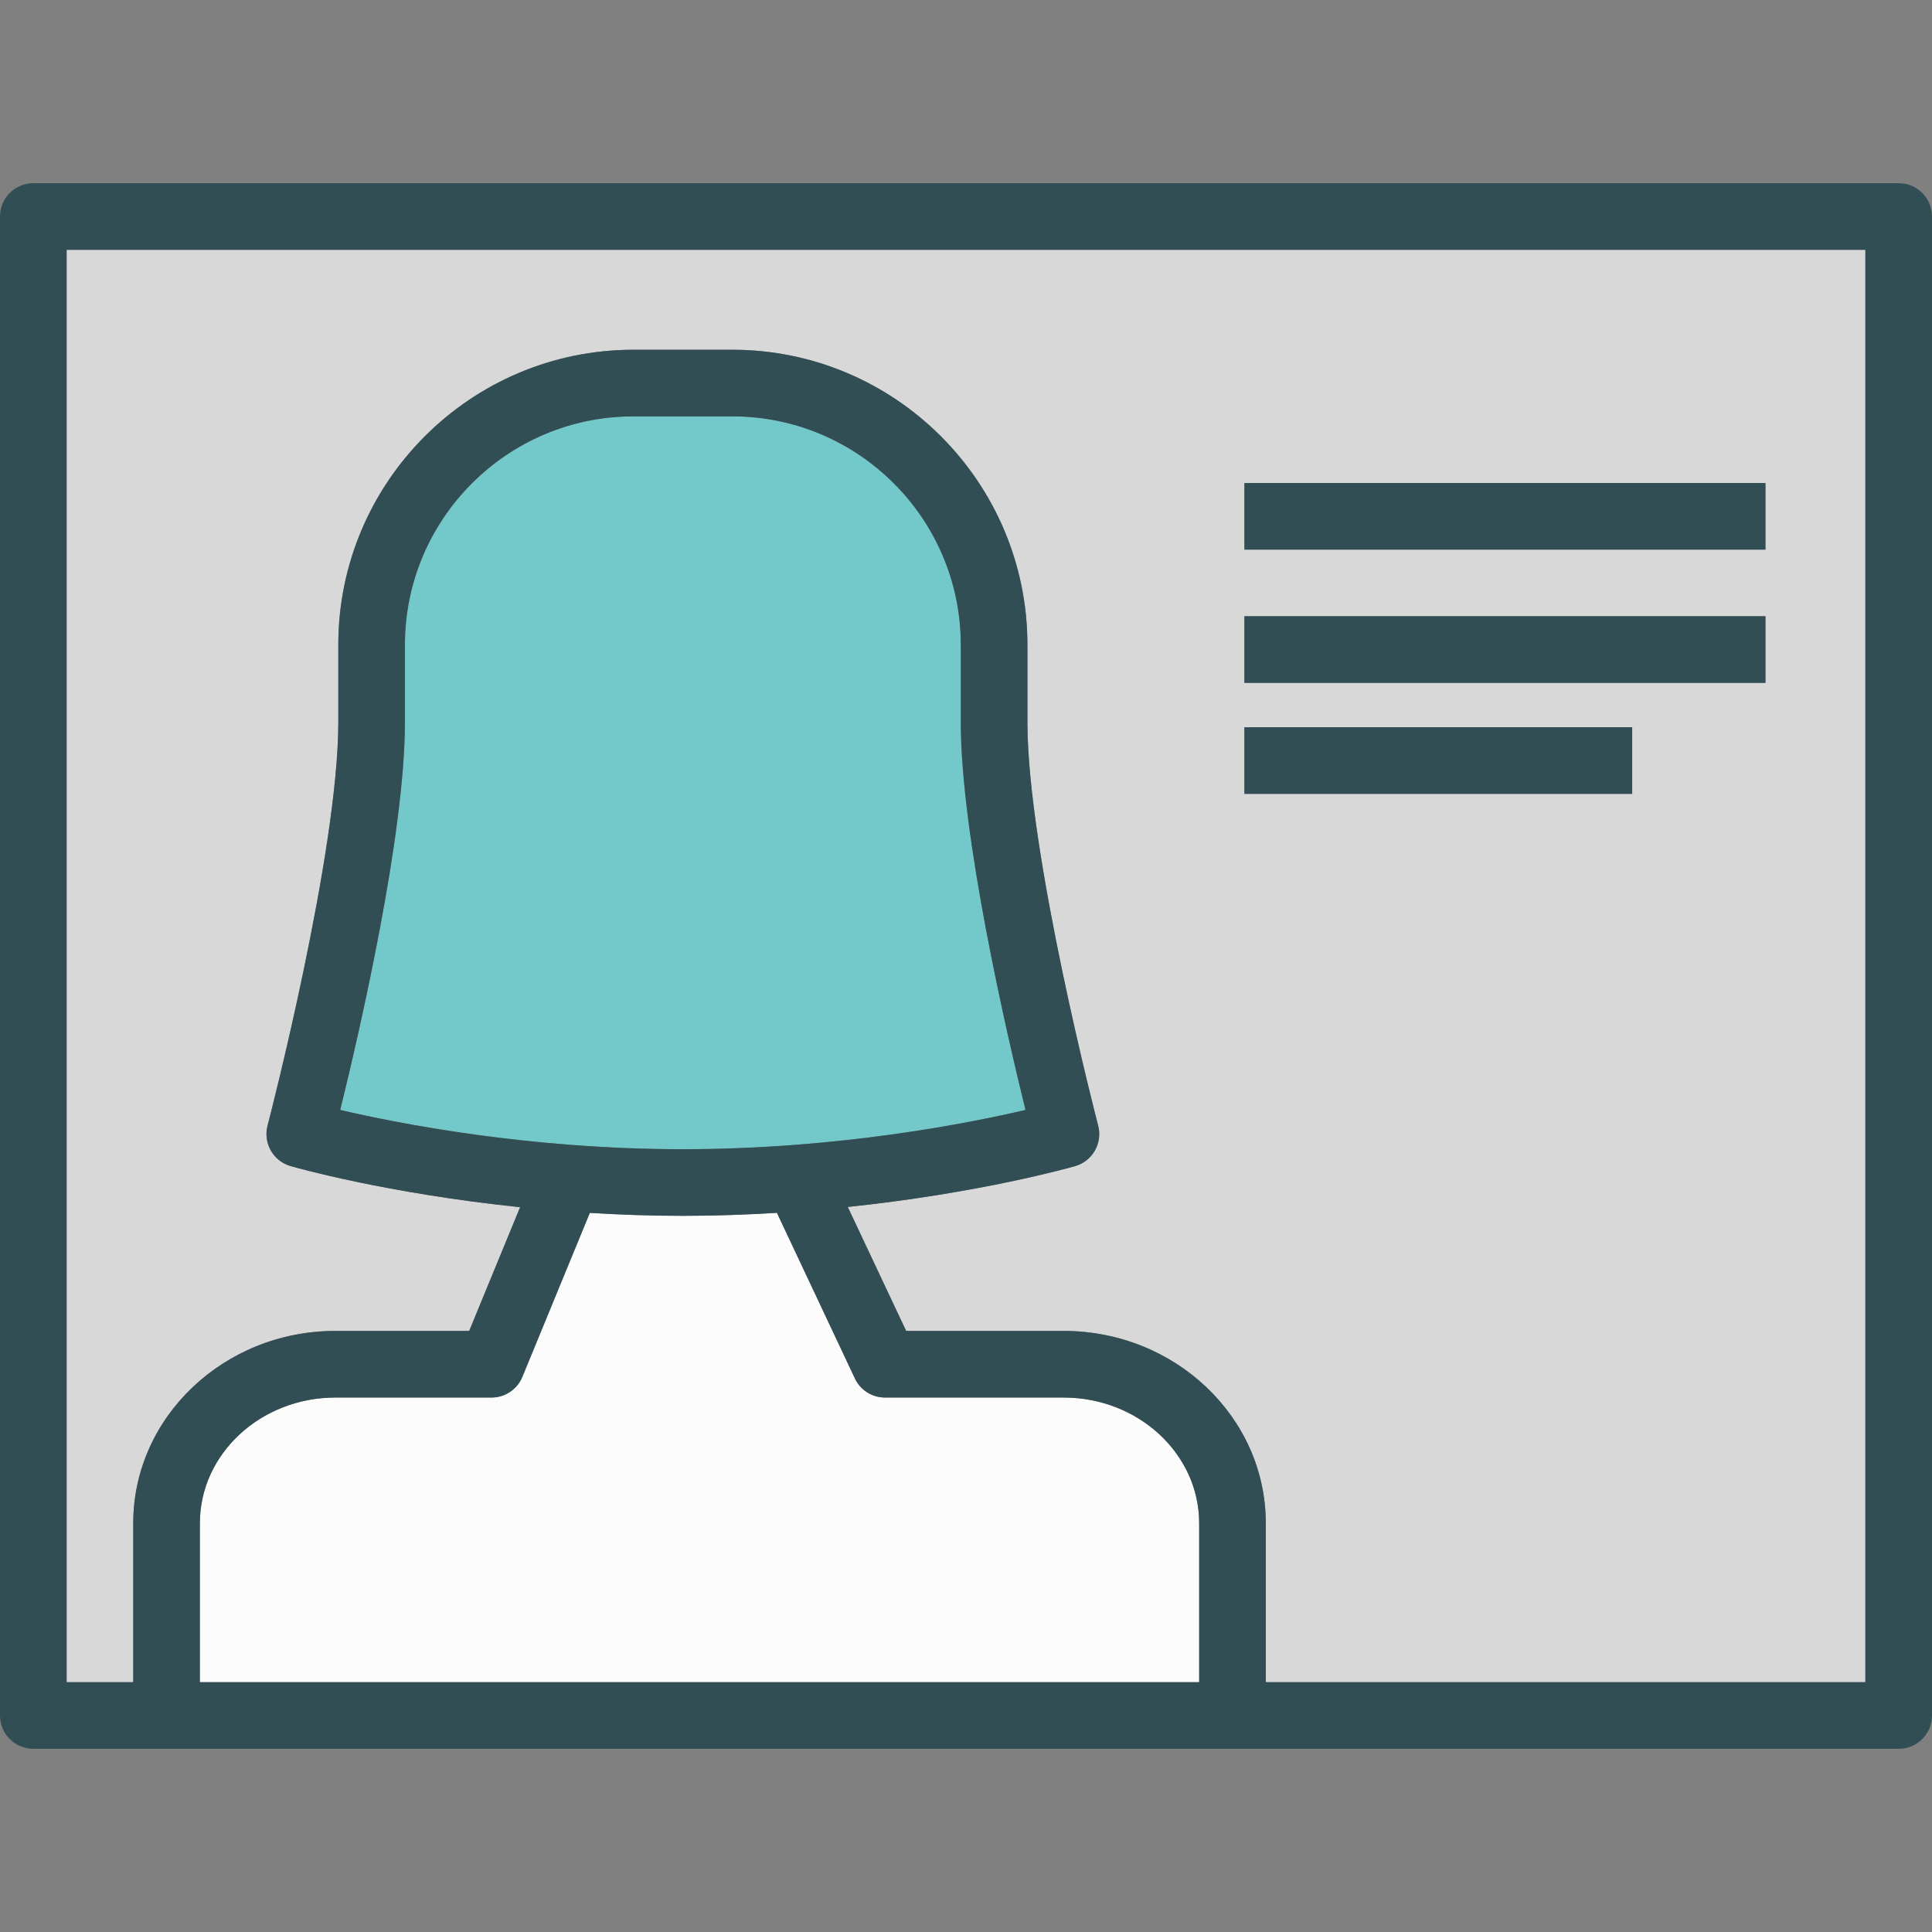 <?xml version="1.0" encoding="iso-8859-1"?>
<!-- Generator: Adobe Illustrator 19.0.0, SVG Export Plug-In . SVG Version: 6.00 Build 0)  -->
<svg version="1.1" id="Layer_1" xmlns="http://www.w3.org/2000/svg" xmlns:xlink="http://www.w3.org/1999/xlink" x="0px" y="0px"
	 viewBox="0 0 512 512" style="enable-background:new 0 0 512 512;" xml:space="preserve">
<rect x="0" y="0" width="512" height="512" fill="#808080" stroke="none"/>
<path style="fill:#73C9C9;" d="M194.086,110.345h-26.241c-33.379,0-60.535,27.155-60.535,60.535v20.517
	c0,29.931-12.069,82.138-17.146,102.75c15.207,3.56,49.828,10.405,90.802,10.405s75.595-6.845,90.802-10.405
	c-5.078-20.612-17.146-72.819-17.146-102.75v-20.517C254.621,137.5,227.465,110.345,194.086,110.345z"/>
<path style="fill:#FCFCFC;" d="M130.259,370.362H88.888c-19.81,0-35.922,14.94-35.922,33.302v42.129h264.828v-42.129
	c0-18.362-16.112-33.302-35.922-33.302h-47.336c-3.422,0-6.534-1.974-7.983-5.069l-20.661-43.882
	c-7.96,0.486-16.268,0.796-24.926,0.796c-8.561,0-16.78-0.303-24.661-0.779l-17.882,43.469
	C137.06,368.198,133.836,370.362,130.259,370.362z"/>
<path style="fill:#D8D8D8;" d="M17.655,445.793H35.31v-42.129c0-28.095,24.034-50.957,53.577-50.957h35.457l13.487-32.787
	C102.476,316.254,78.36,309.417,77,309.026c-4.603-1.328-7.302-6.086-6.095-10.716c0.19-0.715,18.75-72.095,18.75-106.914V170.88
	c0-43.112,35.078-78.19,78.19-78.19h26.241c43.112,0,78.19,35.078,78.19,78.19v20.517c0,34.819,18.56,106.198,18.75,106.914
	c1.207,4.629-1.491,9.388-6.095,10.716c-1.353,0.388-25.221,7.154-60.264,10.833l15.471,32.847h41.733
	c29.543,0,53.577,22.862,53.577,50.957v42.129h158.897V66.207H17.655V445.793z M329.784,128h138.078v17.655H329.784V128z
	 M329.784,163.31h138.078v17.655H329.784V163.31z M329.784,192.733h102.767v17.655H329.784V192.733z"/>
<g>
	<path style="fill:#314E55;" d="M503.172,48.552H8.828C3.948,48.552,0,52.5,0,57.379v397.241c0,4.879,3.948,8.828,8.828,8.828
		h494.345c4.879,0,8.828-3.948,8.828-8.828V57.379C512,52.5,508.052,48.552,503.172,48.552z M271.767,294.147
		c-15.207,3.56-49.828,10.405-90.802,10.405s-75.595-6.845-90.802-10.405c5.078-20.612,17.146-72.819,17.146-102.75v-20.517
		c0-33.379,27.155-60.535,60.535-60.535h26.241c33.379,0,60.535,27.155,60.535,60.535v20.517
		C254.621,221.328,266.69,273.534,271.767,294.147z M156.305,321.428c7.88,0.476,16.1,0.779,24.661,0.779
		c8.657,0,16.966-0.31,24.926-0.796l20.661,43.882c1.448,3.095,4.56,5.069,7.983,5.069h47.336c19.81,0,35.922,14.94,35.922,33.302
		v42.129H52.966v-42.129c0-18.362,16.112-33.302,35.922-33.302h41.371c3.578,0,6.802-2.164,8.164-5.466L156.305,321.428z
		 M494.345,445.793H335.448v-42.129c0-28.095-24.034-50.957-53.577-50.957h-41.733l-15.471-32.847
		c35.043-3.68,58.911-10.445,60.264-10.833c4.603-1.328,7.302-6.086,6.095-10.716c-0.19-0.715-18.75-72.095-18.75-106.914V170.88
		c0-43.112-35.077-78.19-78.189-78.19h-26.241c-43.112,0-78.19,35.078-78.19,78.19v20.517c0,34.819-18.56,106.198-18.75,106.914
		c-1.207,4.629,1.491,9.388,6.095,10.716c1.36,0.391,25.476,7.228,60.831,10.894l-13.487,32.787H88.888
		c-29.543,0-53.577,22.862-53.577,50.957v42.129H17.655V66.207h476.69V445.793z"/>
	<rect x="329.777" y="128" style="fill:#314E55;" width="138.086" height="17.655"/>
	<rect x="329.777" y="163.31" style="fill:#314E55;" width="138.086" height="17.655"/>
	<rect x="329.777" y="192.728" style="fill:#314E55;" width="102.766" height="17.655"/>
</g>
<g>
</g>
<g>
</g>
<g>
</g>
<g>
</g>
<g>
</g>
<g>
</g>
<g>
</g>
<g>
</g>
<g>
</g>
<g>
</g>
<g>
</g>
<g>
</g>
<g>
</g>
<g>
</g>
<g>
</g>
</svg>
